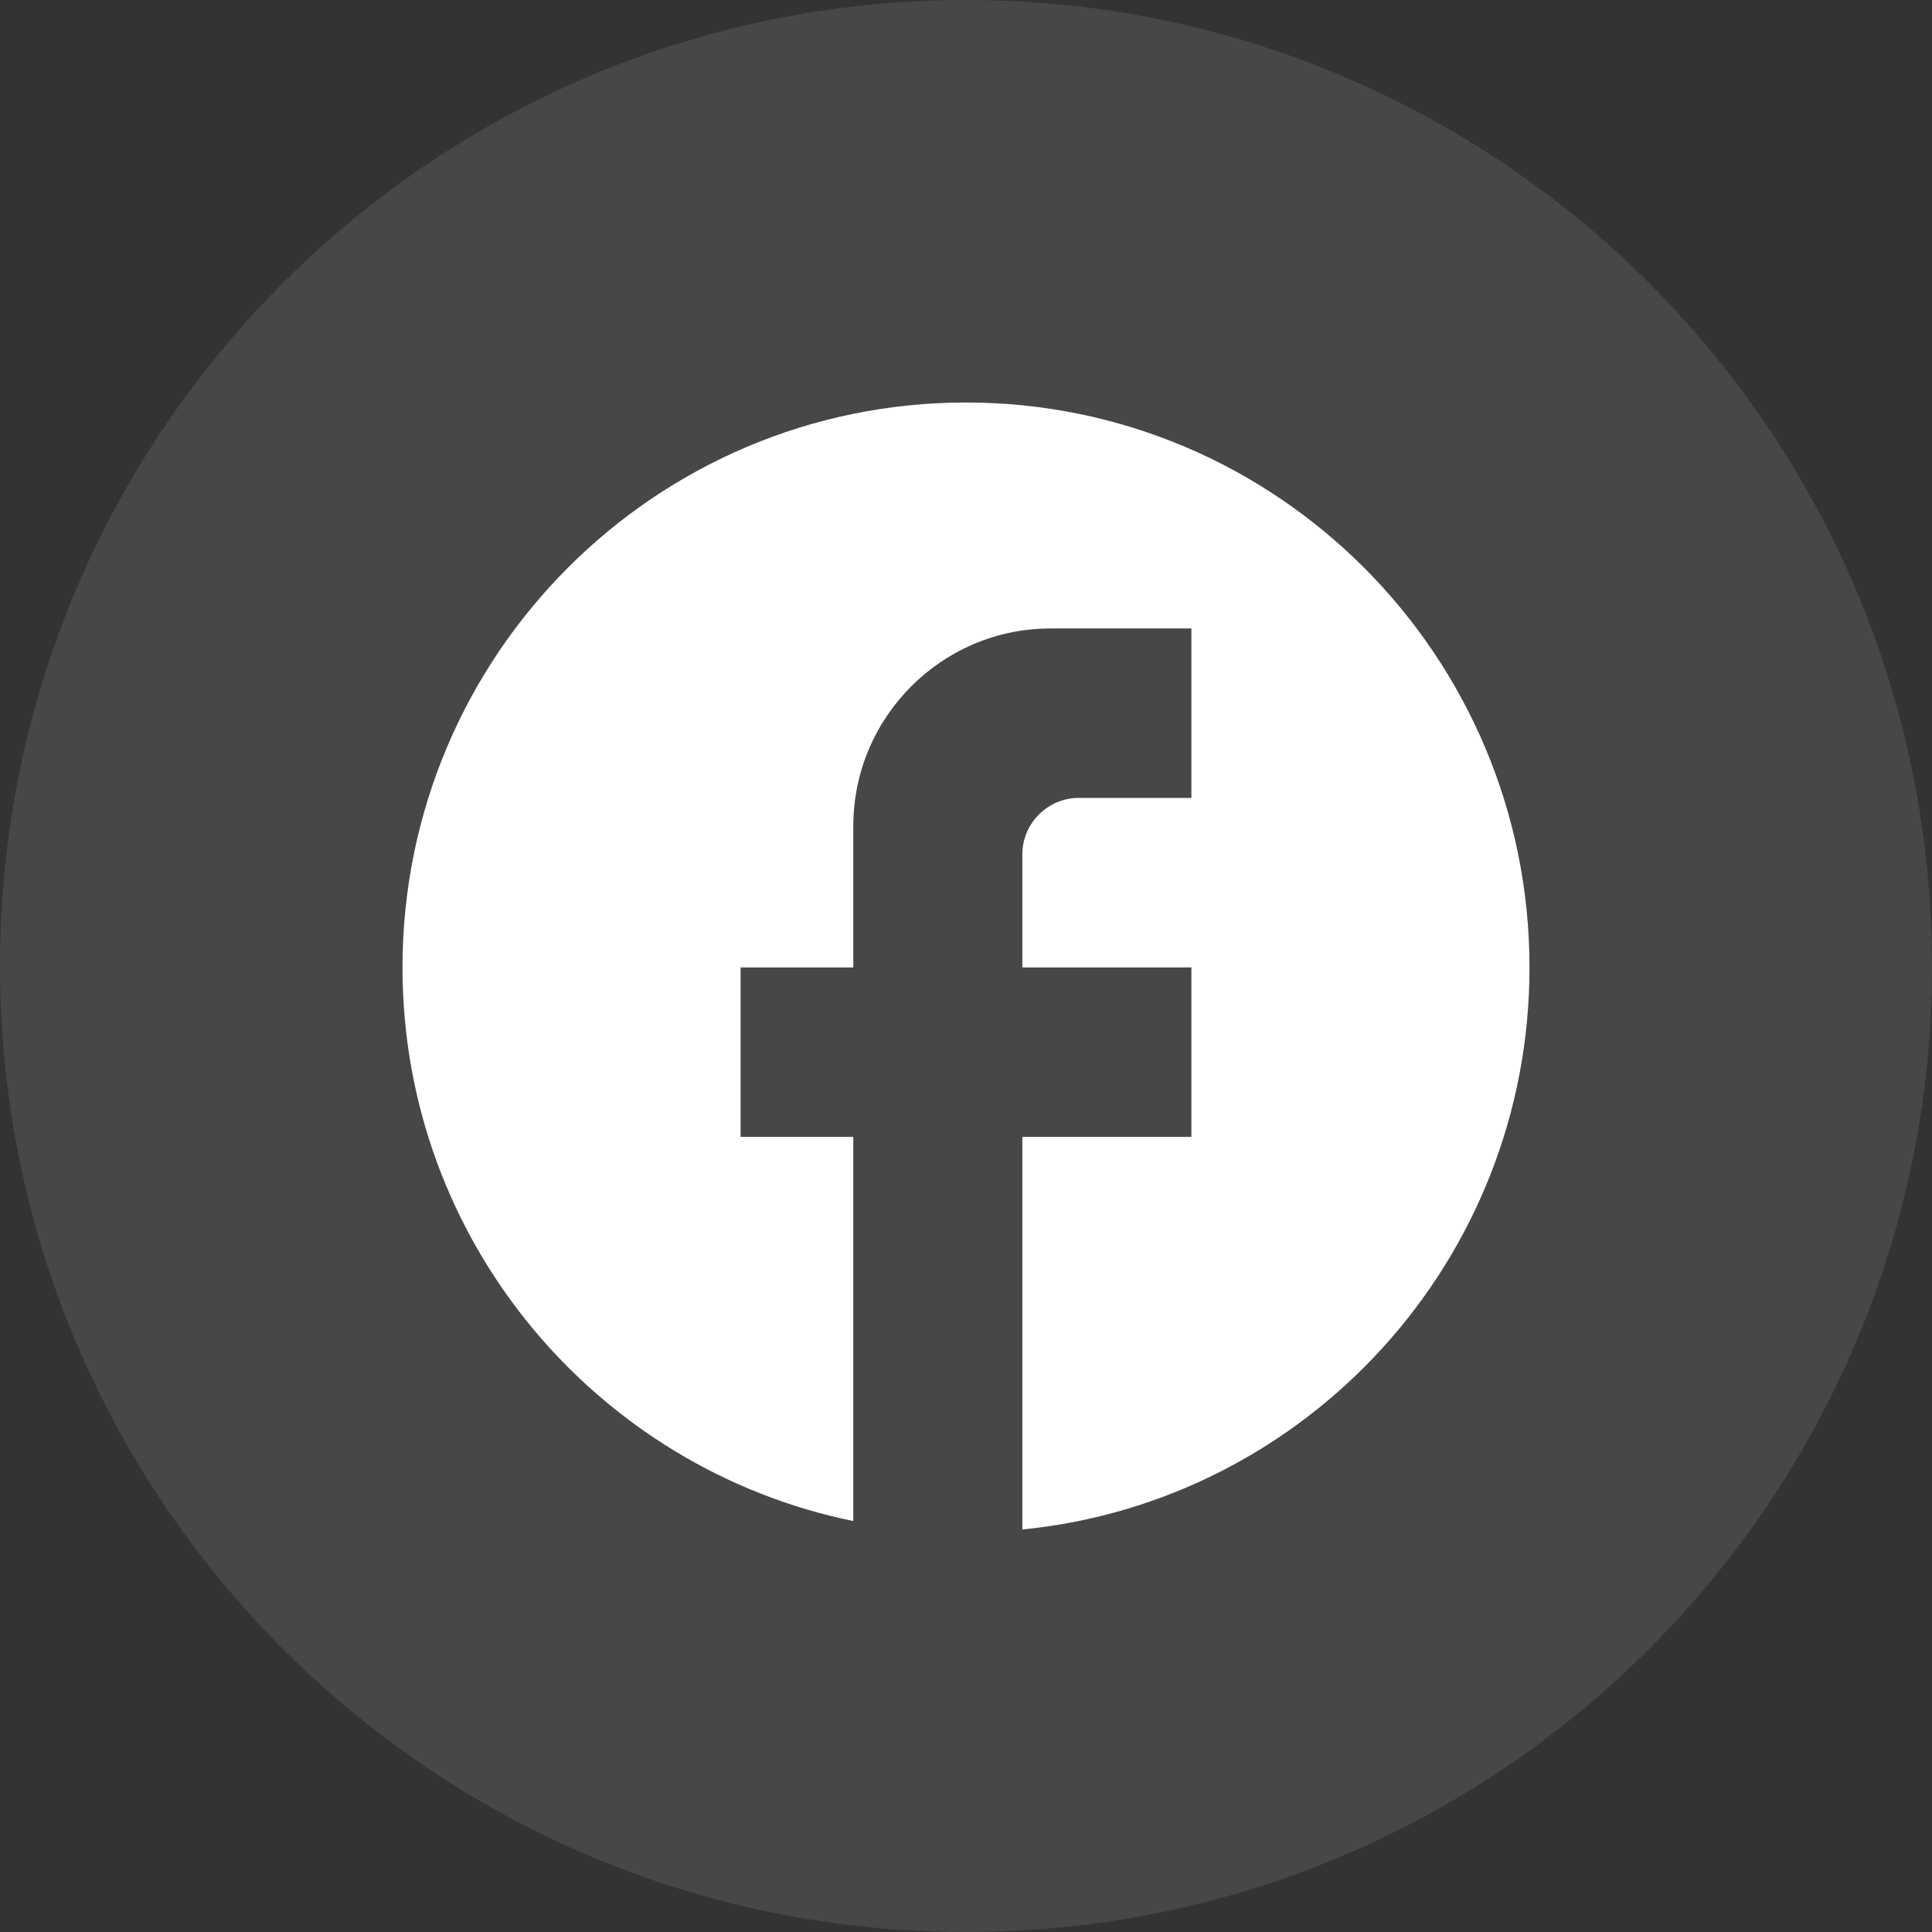 <svg width="24" height="24" viewBox="0 0 24 24" fill="none" xmlns="http://www.w3.org/2000/svg">
<rect x="0" y="0" width="24" height="24" fill="#333333" stroke="none"/>
<path opacity="0.1" fill-rule="evenodd" clip-rule="evenodd" d="M0 12C0 5.373 5.373 0 12 0C18.627 0 24 5.373 24 12C24 18.627 18.627 24 12 24C5.373 24 0 18.627 0 12Z" fill="white"/>
<g clip-path="url(#clip0_99_508)">
<path d="M19 12.018C19 8.144 15.864 5 12 5C8.136 5 5 8.144 5 12.018C5 15.414 7.408 18.242 10.6 18.895V14.123H9.2V12.018H10.6V10.263C10.6 8.909 11.699 7.807 13.05 7.807H14.8V9.912H13.4C13.015 9.912 12.7 10.228 12.7 10.614V12.018H14.8V14.123H12.7V19C16.235 18.649 19 15.66 19 12.018Z" fill="white"/>
</g>
<defs>
<clipPath id="clip0_99_508">
<rect width="15" height="15" fill="white" transform="translate(4 5)"/>
</clipPath>
</defs>
</svg>

